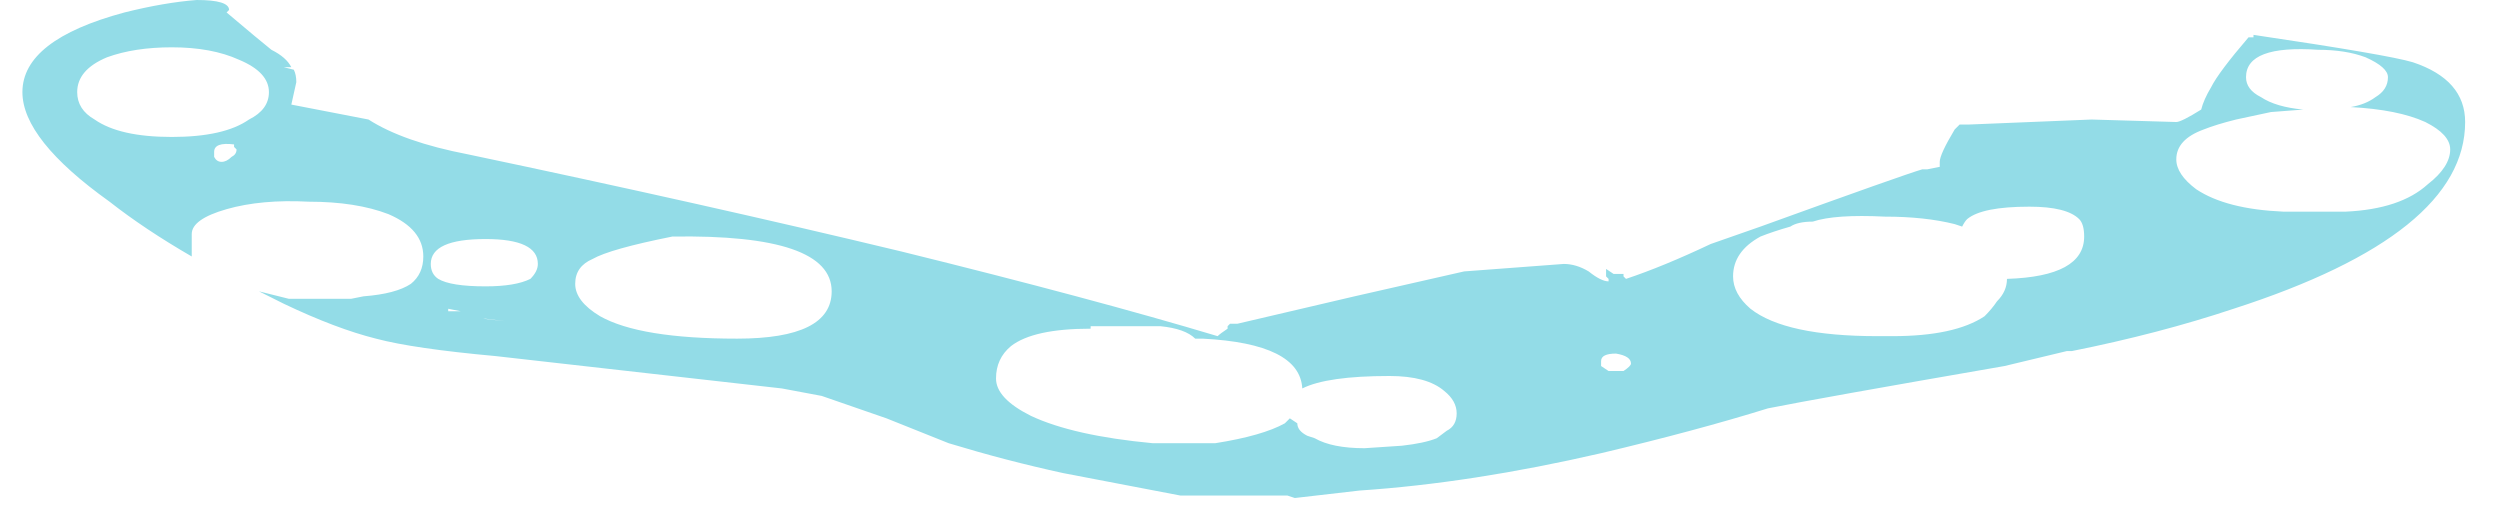 <?xml version="1.0" encoding="UTF-8" standalone="no"?>
<svg xmlns:ffdec="https://www.free-decompiler.com/flash" xmlns:xlink="http://www.w3.org/1999/xlink" ffdec:objectType="frame" height="72.1px" width="351.4px" xmlns="http://www.w3.org/2000/svg">
  <g transform="matrix(1.0, 0.0, 0.0, 1.0, 7.0, 1.4)">
    <use ffdec:characterId="1065" height="10.0" transform="matrix(7.0, 0.0, 0.0, 7.0, -3.85, -1.4)" width="49.05" xlink:href="#shape0"/>
  </g>
  <defs>
    <g id="shape0" transform="matrix(1.0, 0.0, 0.0, 1.0, 0.55, 0.2)">
      <path d="M48.5 2.25 Q48.5 4.5 43.85 6.0 42.35 6.5 40.6 6.85 L40.5 6.85 39.25 7.15 Q35.5 7.8 34.5 8.0 33.05 8.45 31.15 8.9 28.55 9.5 26.3 9.65 L25.0 9.8 24.85 9.75 22.7 9.75 20.35 9.3 Q19.2 9.05 18.05 8.7 L16.8 8.2 15.5 7.75 14.7 7.6 8.95 6.95 Q7.3 6.8 6.55 6.6 5.75 6.4 4.7 5.9 L4.2 5.65 4.8 5.8 6.05 5.8 6.3 5.75 Q6.95 5.7 7.25 5.5 7.5 5.3 7.5 4.95 7.5 4.4 6.8 4.1 6.15 3.85 5.2 3.85 4.25 3.8 3.55 4.0 2.85 4.2 2.85 4.5 L2.85 4.95 Q1.9 4.4 1.2 3.85 -0.55 2.6 -0.55 1.65 -0.55 0.6 1.5 0.05 2.3 -0.15 2.95 -0.2 3.6 -0.2 3.6 0.0 L3.55 0.05 Q4.2 0.6 4.45 0.8 4.75 0.95 4.85 1.15 L4.7 1.15 4.9 1.2 Q4.95 1.3 4.95 1.45 L4.85 1.9 6.4 2.2 Q7.1 2.65 8.4 2.9 13.15 3.9 17.1 4.85 20.95 5.8 23.45 6.55 23.5 6.5 23.65 6.4 L23.65 6.35 23.7 6.3 23.85 6.3 26.2 5.75 28.4 5.25 30.4 5.1 Q30.65 5.1 30.9 5.25 31.15 5.45 31.3 5.45 L31.3 5.4 31.25 5.35 31.25 5.2 31.4 5.3 31.6 5.3 31.6 5.35 31.65 5.4 Q32.4 5.15 33.35 4.7 L34.35 4.35 Q37.25 3.3 37.6 3.2 L37.7 3.2 37.95 3.15 37.95 3.05 Q37.95 2.9 38.25 2.4 L38.35 2.3 38.55 2.3 41.0 2.2 42.7 2.25 Q42.8 2.25 43.2 2.0 43.25 1.8 43.4 1.55 43.55 1.25 44.15 0.55 L44.25 0.55 44.25 0.5 Q46.95 0.9 47.45 1.05 48.5 1.4 48.5 2.25 M7.65 5.1 Q7.65 5.3 7.8 5.4 8.05 5.55 8.75 5.55 9.35 5.55 9.65 5.4 9.8 5.25 9.8 5.1 9.8 4.6 8.75 4.6 7.65 4.6 7.65 5.1 M13.8 6.6 Q15.7 6.6 15.7 5.65 15.7 4.5 12.5 4.55 11.25 4.8 10.9 5.0 10.55 5.15 10.55 5.5 10.55 5.85 11.05 6.15 11.85 6.6 13.8 6.6 M31.3 7.25 L31.6 7.25 Q31.75 7.15 31.75 7.1 31.75 6.95 31.45 6.9 31.15 6.9 31.15 7.05 L31.15 7.15 31.3 7.25 M27.85 8.6 L28.05 8.45 Q28.25 8.35 28.25 8.1 28.25 7.85 28.0 7.65 27.65 7.35 26.9 7.35 25.65 7.35 25.15 7.6 25.1 6.7 23.15 6.6 L23.0 6.6 Q22.8 6.4 22.3 6.35 L20.9 6.35 20.9 6.4 Q19.75 6.4 19.3 6.75 19.0 7.0 19.0 7.4 19.0 7.8 19.7 8.15 20.55 8.55 22.15 8.7 L23.4 8.7 Q24.35 8.55 24.8 8.3 L24.9 8.2 25.05 8.3 Q25.05 8.45 25.25 8.55 L25.4 8.6 Q25.75 8.8 26.4 8.8 L27.15 8.75 Q27.6 8.7 27.85 8.6 M40.85 4.55 Q40.85 4.3 40.75 4.2 40.5 3.95 39.75 3.95 38.8 3.95 38.5 4.2 38.45 4.25 38.4 4.35 L38.25 4.3 Q37.65 4.15 36.85 4.15 35.85 4.1 35.4 4.25 35.1 4.25 34.95 4.35 34.6 4.45 34.35 4.55 33.8 4.85 33.8 5.35 33.8 5.7 34.15 6.0 34.85 6.55 36.7 6.55 L37.0 6.55 Q38.25 6.55 38.85 6.15 39.0 6.0 39.1 5.85 39.3 5.65 39.3 5.4 40.85 5.35 40.85 4.55 M46.95 1.35 Q46.95 1.15 46.5 0.95 46.1 0.8 45.55 0.8 44.1 0.7 44.1 1.35 44.1 1.6 44.4 1.75 44.7 1.95 45.25 2.0 L44.6 2.05 43.9 2.2 Q43.5 2.3 43.25 2.4 42.7 2.6 42.7 3.0 42.7 3.3 43.1 3.6 43.7 4.0 44.85 4.05 L46.1 4.05 Q47.2 4.0 47.75 3.5 48.2 3.15 48.2 2.8 48.2 2.5 47.7 2.25 47.15 2.0 46.2 1.95 46.5 1.9 46.7 1.75 46.95 1.6 46.95 1.35 M8.0 6.05 L8.25 6.05 8.0 6.0 8.0 6.05 M10.1 6.4 L10.1 6.4 M8.7 6.2 L8.75 6.2 9.15 6.25 8.7 6.2 M9.85 6.3 L9.85 6.3 M4.4 1.65 Q4.4 1.25 3.8 1.0 3.25 0.75 2.45 0.75 1.7 0.75 1.15 0.95 0.55 1.2 0.55 1.65 0.55 2.0 0.9 2.2 1.4 2.55 2.45 2.55 3.5 2.55 4.0 2.2 4.4 2.0 4.4 1.65 M3.3 2.85 L3.3 2.95 Q3.35 3.05 3.45 3.05 3.55 3.05 3.65 2.95 3.75 2.9 3.75 2.8 L3.7 2.75 3.7 2.7 Q3.3 2.65 3.3 2.85" fill="#93dce7" fill-rule="evenodd" stroke="none"/>
    </g>
  </defs>
</svg>
